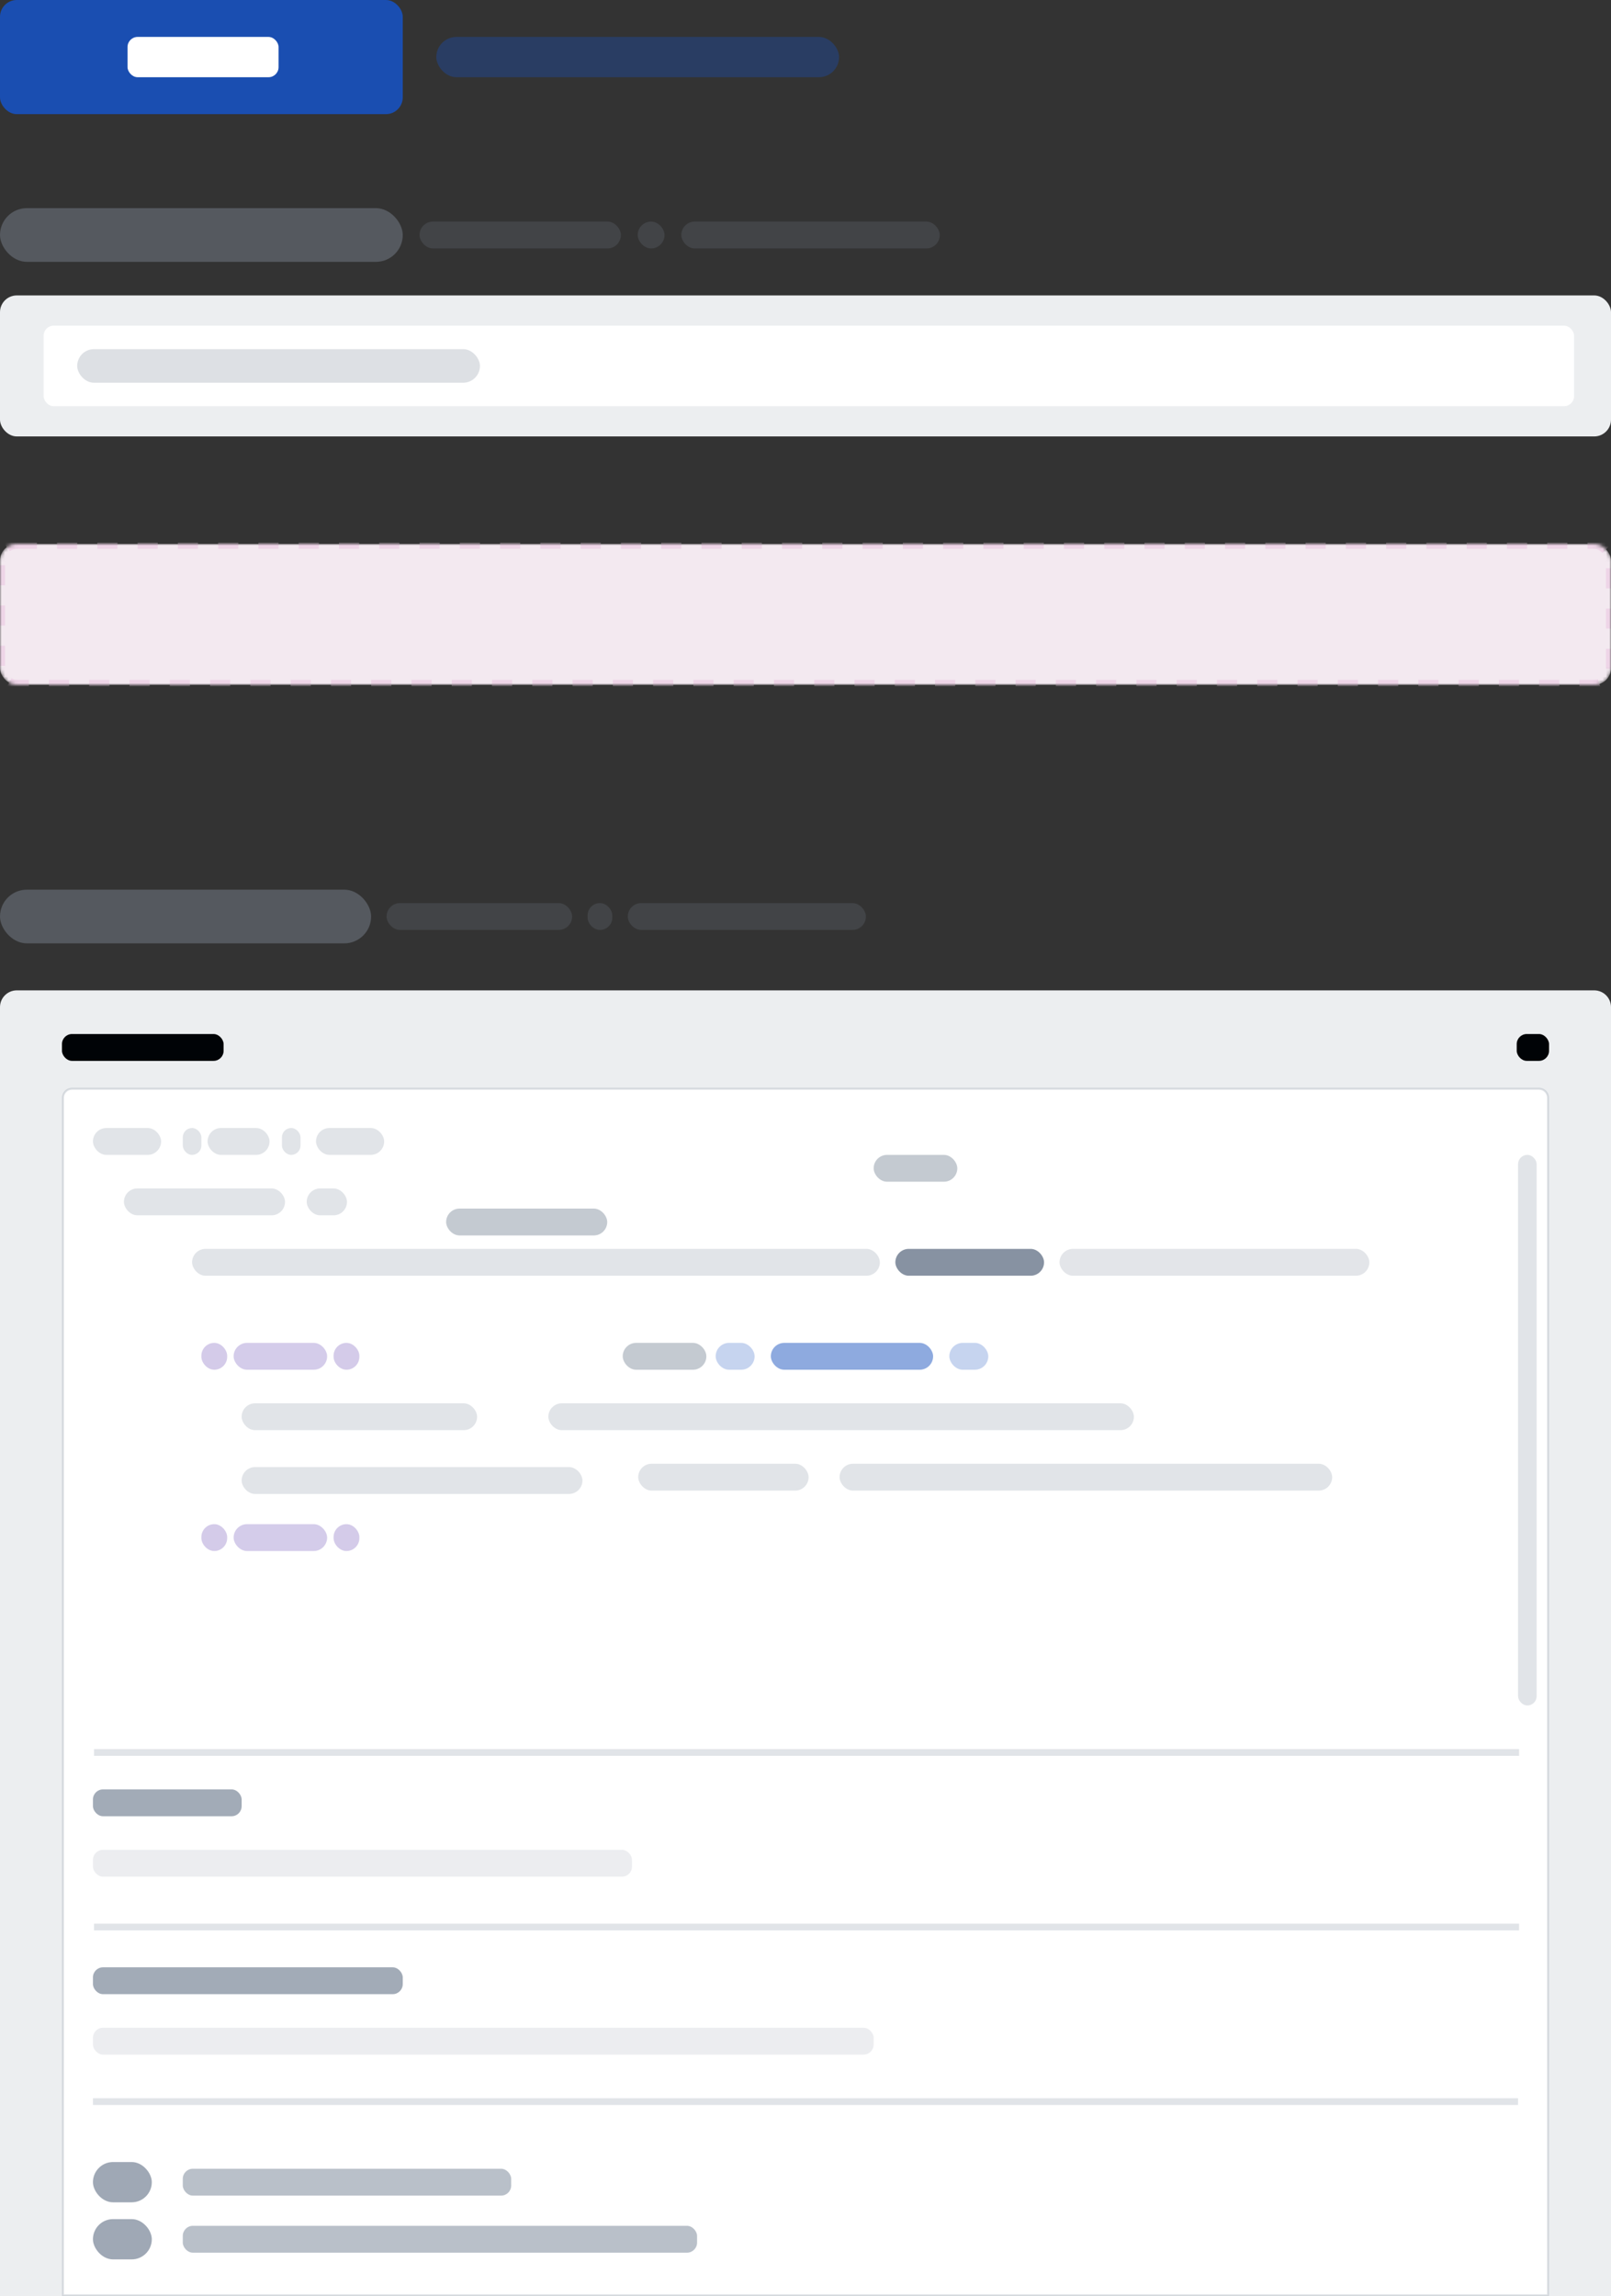 <svg xmlns="http://www.w3.org/2000/svg" xmlns:xlink="http://www.w3.org/1999/xlink" width="480" height="684" viewBox="0 0 480 684">
  <rect x="0" y="0" width="480" height="684" fill="#333333" stroke="none"/>
  <defs>
    <rect id="widget-left-a" width="480" height="42" x="0" y="0" rx="5"/>
    <mask id="widget-left-b" width="480" height="42" x="0" y="0" fill="#fff" maskContentUnits="userSpaceOnUse" maskUnits="objectBoundingBox">
      <use xlink:href="#widget-left-a"/>
    </mask>
  </defs>
  <g fill="none" fill-rule="evenodd">
    <g transform="translate(0 62)">
      <g transform="translate(0 26)">
        <rect width="480" height="42" fill="#ECEEF0" rx="5"/>
        <rect width="456" height="24" x="13" y="9" fill="#FFF" rx="3"/>
        <rect width="120" height="10" x="23" y="16" fill="#8792A2" opacity=".282" rx="5"/>
      </g>
      <g fill="#8792A2">
        <rect width="120" height="16" opacity=".399" rx="8"/>
        <rect width="60" height="8" x="125" y="4" opacity=".18" rx="4"/>
        <rect width="8" height="8" x="190" y="4" opacity=".18" rx="4"/>
        <rect width="77" height="8" x="203" y="4" opacity=".18" rx="4"/>
      </g>
    </g>
    <rect width="120" height="34" fill="#1851BE" opacity=".904" rx="5"/>
    <rect width="45" height="12" x="38" y="11" fill="#FFF" rx="3"/>
    <rect width="120" height="12" x="130" y="11" fill="#1851BE" opacity=".35" rx="6"/>
    <use fill="#F3E9F0" stroke="#EED5E7" stroke-dasharray="6" stroke-linejoin="round" stroke-width="3" mask="url(#widget-left-b)" transform="translate(0 162)" xlink:href="#widget-left-a"/>
    <g transform="translate(0 265)">
      <g transform="translate(0 30)">
        <path fill="#ECEEF0" d="M5,0 L475,0 C477.761,-5.07265313e-16 480,2.239 480,5 L480,390 L480,390 L0,390 L0,5 C-3.38176876e-16,2.239 2.239,5.07265313e-16 5,0 Z"/>
        <g transform="translate(18.462 13)">
          <path fill="#FFF" stroke="#8792A2" stroke-opacity=".281" stroke-width=".6" d="M0.3,375.7 L442.777,375.7 L442.777,19 C442.777,17.509 441.568,16.3 440.077,16.3 L3,16.3 C1.509,16.3 0.3,17.509 0.3,19 L0.3,375.7 Z"/>
          <g fill="#000306">
            <rect width="48.161" height="8" rx="3"/>
            <rect width="9.632" height="8" x="433.445" rx="3"/>
          </g>
          <rect width="20.308" height="8" x="9.231" y="28" fill="#8792A2" opacity=".243" rx="4"/>
          <rect width="18.462" height="8" x="43.385" y="28" fill="#8792A2" opacity=".243" rx="4"/>
          <rect width="5.538" height="8" x="65.538" y="28" fill="#8792A2" opacity=".243" rx="2.769"/>
          <rect width="5.538" height="8" x="36" y="28" fill="#8792A2" opacity=".243" rx="2.769"/>
          <rect width="20.308" height="8" x="75.692" y="28" fill="#8792A2" opacity=".243" rx="4"/>
          <rect width="12" height="8" x="72.923" y="46" fill="#8792A2" opacity=".243" rx="4"/>
          <rect width="48" height="8" x="18.462" y="46" fill="#8792A2" opacity=".243" rx="4"/>
          <rect width="204.923" height="8" x="38.769" y="64" fill="#8792A2" opacity=".243" rx="4"/>
          <rect width="44.308" height="8" x="248.308" y="64" fill="#8792A2" rx="4"/>
          <rect width="92.308" height="8" x="297.231" y="64" fill="#8792A2" opacity=".238" rx="4"/>
          <rect width="48" height="8" x="114.462" y="52" fill="#8792A2" opacity=".485" rx="4"/>
          <g fill="#1851BE" transform="translate(194.77 92)">
            <rect width="48.352" height="8" x="16.44" opacity=".485" rx="4"/>
            <rect width="11.604" height="8" opacity=".243" rx="4"/>
            <rect width="11.604" height="8" x="69.626" opacity=".243" rx="4"/>
          </g>
          <rect width="24.923" height="8" x="167.077" y="92" fill="#8792A2" opacity=".485" rx="4"/>
          <rect width="24.923" height="8" x="241.846" y="36" fill="#8792A2" opacity=".485" rx="4"/>
          <rect width="5.538" height="164" x="433.846" y="36" fill="#8792A2" opacity=".243" rx="2.769"/>
          <rect width="101.538" height="8" x="53.538" y="129" fill="#8792A2" opacity=".243" rx="4"/>
          <rect width="174.462" height="8" x="144.923" y="110" fill="#8792A2" opacity=".243" rx="4"/>
          <rect width="146.769" height="8" x="231.692" y="128" fill="#8792A2" opacity=".243" rx="4"/>
          <rect width="50.769" height="8" x="171.692" y="128" fill="#8792A2" opacity=".243" rx="4"/>
          <rect width="70.154" height="8" x="53.538" y="110" fill="#8792A2" opacity=".243" rx="4"/>
          <g fill="#512DA8" transform="translate(41.538 92)">
            <rect width="7.686" height="8" opacity=".243" rx="3.843"/>
            <rect width="27.862" height="8" x="9.608" opacity=".245" rx="4"/>
            <rect width="7.686" height="8" x="39.391" opacity=".243" rx="3.843"/>
          </g>
          <g fill="#512DA8" transform="translate(41.538 146)">
            <rect width="7.686" height="8" opacity=".243" rx="3.843"/>
            <rect width="27.862" height="8" x="9.608" opacity=".245" rx="4"/>
            <rect width="7.686" height="8" x="39.391" opacity=".243" rx="3.843"/>
          </g>
          <rect width="160.615" height="8" x="9.231" y="243" fill="#8792A2" opacity=".163" rx="3"/>
          <rect width="232.615" height="8" x="9.231" y="296" fill="#8792A2" opacity=".163" rx="3"/>
          <rect width="92.308" height="8" x="9.231" y="278" fill="#8792A2" opacity=".772" rx="3"/>
          <rect width="44.308" height="8" x="9.231" y="225" fill="#8792A2" opacity=".772" rx="3"/>
        </g>
        <g fill="#8792A2" transform="translate(27.692 349)">
          <rect width="97.846" height="8" x="26.769" y="2" opacity=".58" rx="3"/>
          <rect width="153.231" height="8" x="26.769" y="19" opacity=".58" rx="3"/>
          <rect width="17.538" height="12" y="17" opacity=".8" rx="6"/>
          <rect width="17.538" height="12" opacity=".8" rx="6"/>
        </g>
        <rect width="424.615" height="2" x="28" y="278" fill="#8792A2" opacity=".243"/>
        <rect width="424.615" height="2" x="28" y="226" fill="#8792A2" opacity=".243"/>
        <rect width="424.615" height="2" x="27.692" y="330" fill="#8792A2" opacity=".243"/>
      </g>
      <g fill="#8792A2">
        <rect width="110.571" height="16" opacity=".399" rx="8"/>
        <rect width="55.286" height="8" x="115.179" y="4" opacity=".18" rx="4"/>
        <rect width="7.371" height="8" x="175.071" y="4" opacity=".18" rx="3.686"/>
        <rect width="70.95" height="8" x="187.05" y="4" opacity=".18" rx="4"/>
      </g>
    </g>
  </g>
</svg>
